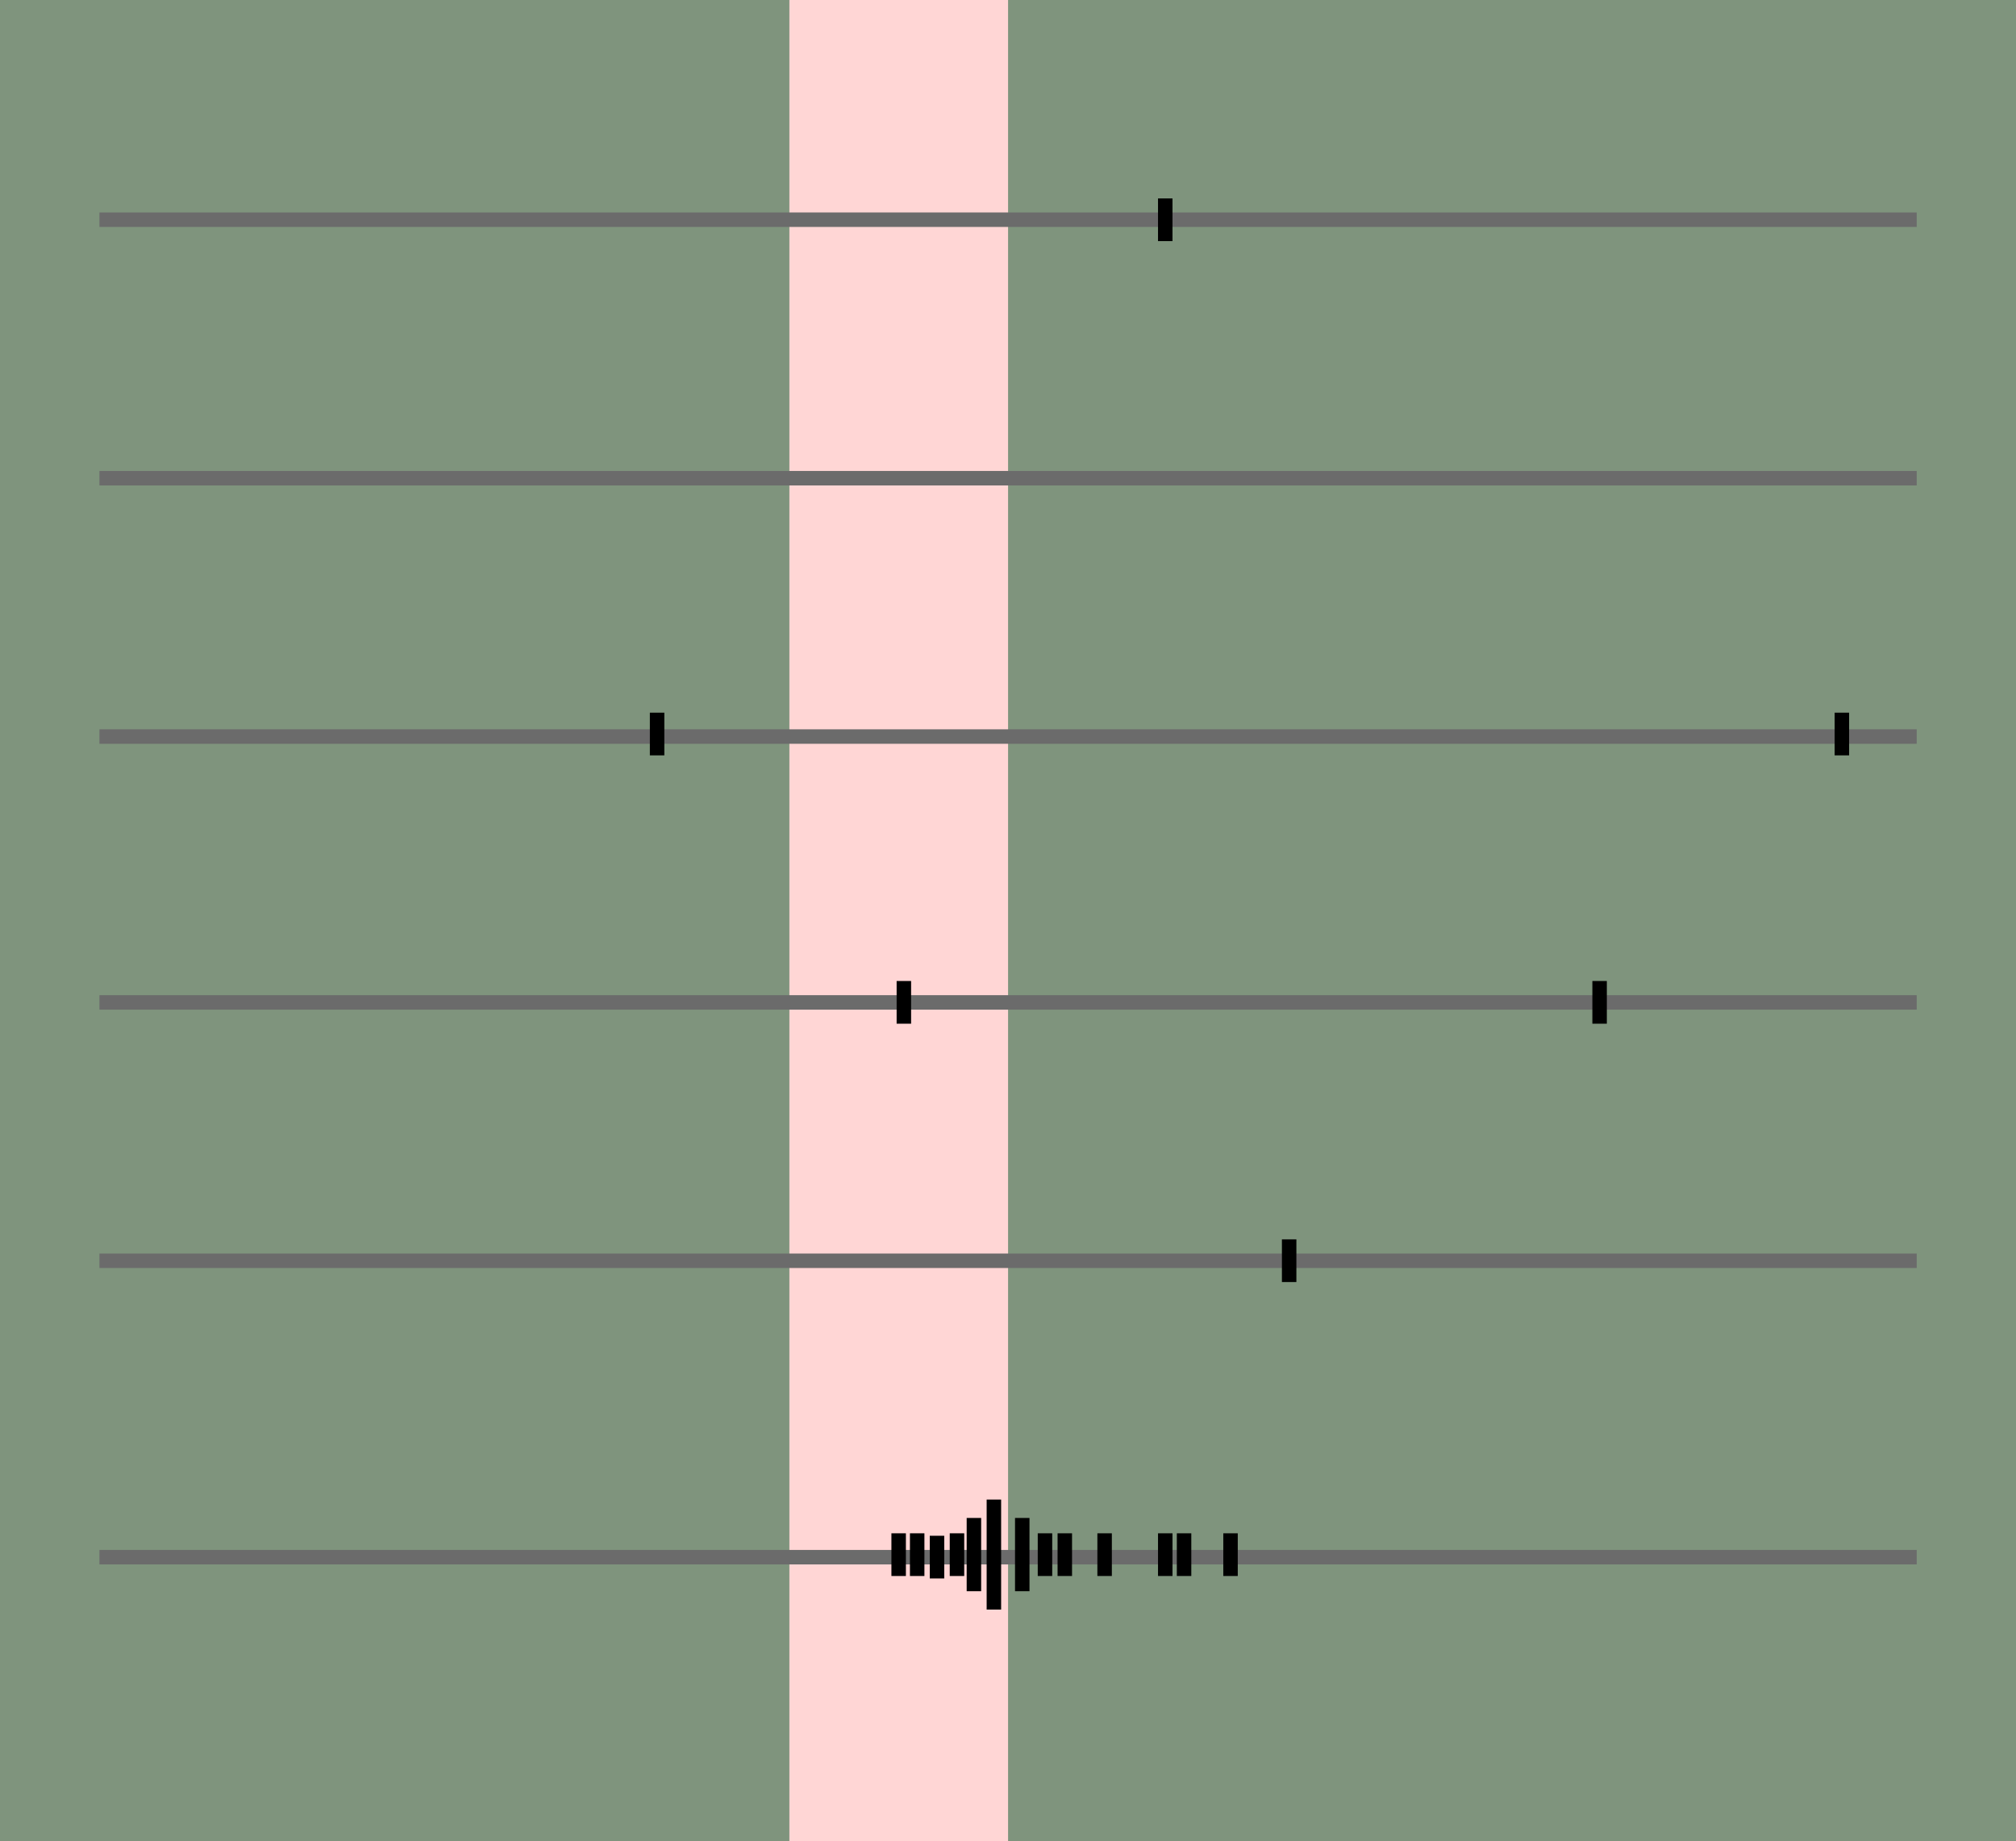 <svg xmlns="http://www.w3.org/2000/svg" viewBox="0 0 139.29 127.2"><rect x="0" y="0" width="139.29" height="127.2" fill="#333333" stroke="none"/><defs><style>.a{fill:#cdf7c9;opacity:0.5;}.b{fill:#ffd6d5;}.c,.d{fill:none;stroke-miterlimit:10;}.c{stroke:#6b6b6b;}.d{stroke:#000;}</style></defs><title>Asset 66</title><rect class="a" width="139.29" height="127.2"/><rect class="b" x="54.54" width="15.11" height="127.2"/><line class="c" x1="6.87" y1="15.18" x2="132.43" y2="15.18"/><line class="c" x1="6.87" y1="33.04" x2="132.43" y2="33.04"/><line class="c" x1="6.87" y1="50.89" x2="132.43" y2="50.89"/><line class="c" x1="6.87" y1="69.26" x2="132.43" y2="69.26"/><line class="c" x1="6.87" y1="87.11" x2="132.43" y2="87.11"/><line class="c" x1="6.87" y1="107.59" x2="132.43" y2="107.59"/><line class="d" x1="45.4" y1="49.24" x2="45.4" y2="52.19"/><line class="d" x1="110.52" y1="67.78" x2="110.52" y2="70.73"/><line class="d" x1="62.45" y1="67.78" x2="62.45" y2="70.73"/><line class="d" x1="89.07" y1="85.63" x2="89.07" y2="88.58"/><line class="d" x1="127.26" y1="49.24" x2="127.26" y2="52.19"/><line class="d" x1="80.51" y1="13.71" x2="80.51" y2="16.66"/><line class="d" x1="62.09" y1="105.94" x2="62.09" y2="108.89"/><line class="d" x1="63.37" y1="105.94" x2="63.37" y2="108.89"/><line class="d" x1="64.74" y1="106.11" x2="64.74" y2="109.06"/><line class="d" x1="66.12" y1="105.94" x2="66.12" y2="108.89"/><line class="d" x1="67.29" y1="104.88" x2="67.29" y2="109.94"/><line class="d" x1="68.67" y1="103.61" x2="68.67" y2="111.21"/><line class="d" x1="70.63" y1="104.88" x2="70.63" y2="109.94"/><line class="d" x1="72.2" y1="105.94" x2="72.2" y2="108.89"/><line class="d" x1="73.57" y1="105.94" x2="73.57" y2="108.89"/><line class="d" x1="76.32" y1="105.94" x2="76.32" y2="108.89"/><line class="d" x1="80.51" y1="105.94" x2="80.51" y2="108.89"/><line class="d" x1="81.81" y1="105.94" x2="81.81" y2="108.89"/><line class="d" x1="85.02" y1="105.94" x2="85.02" y2="108.89"/></svg>